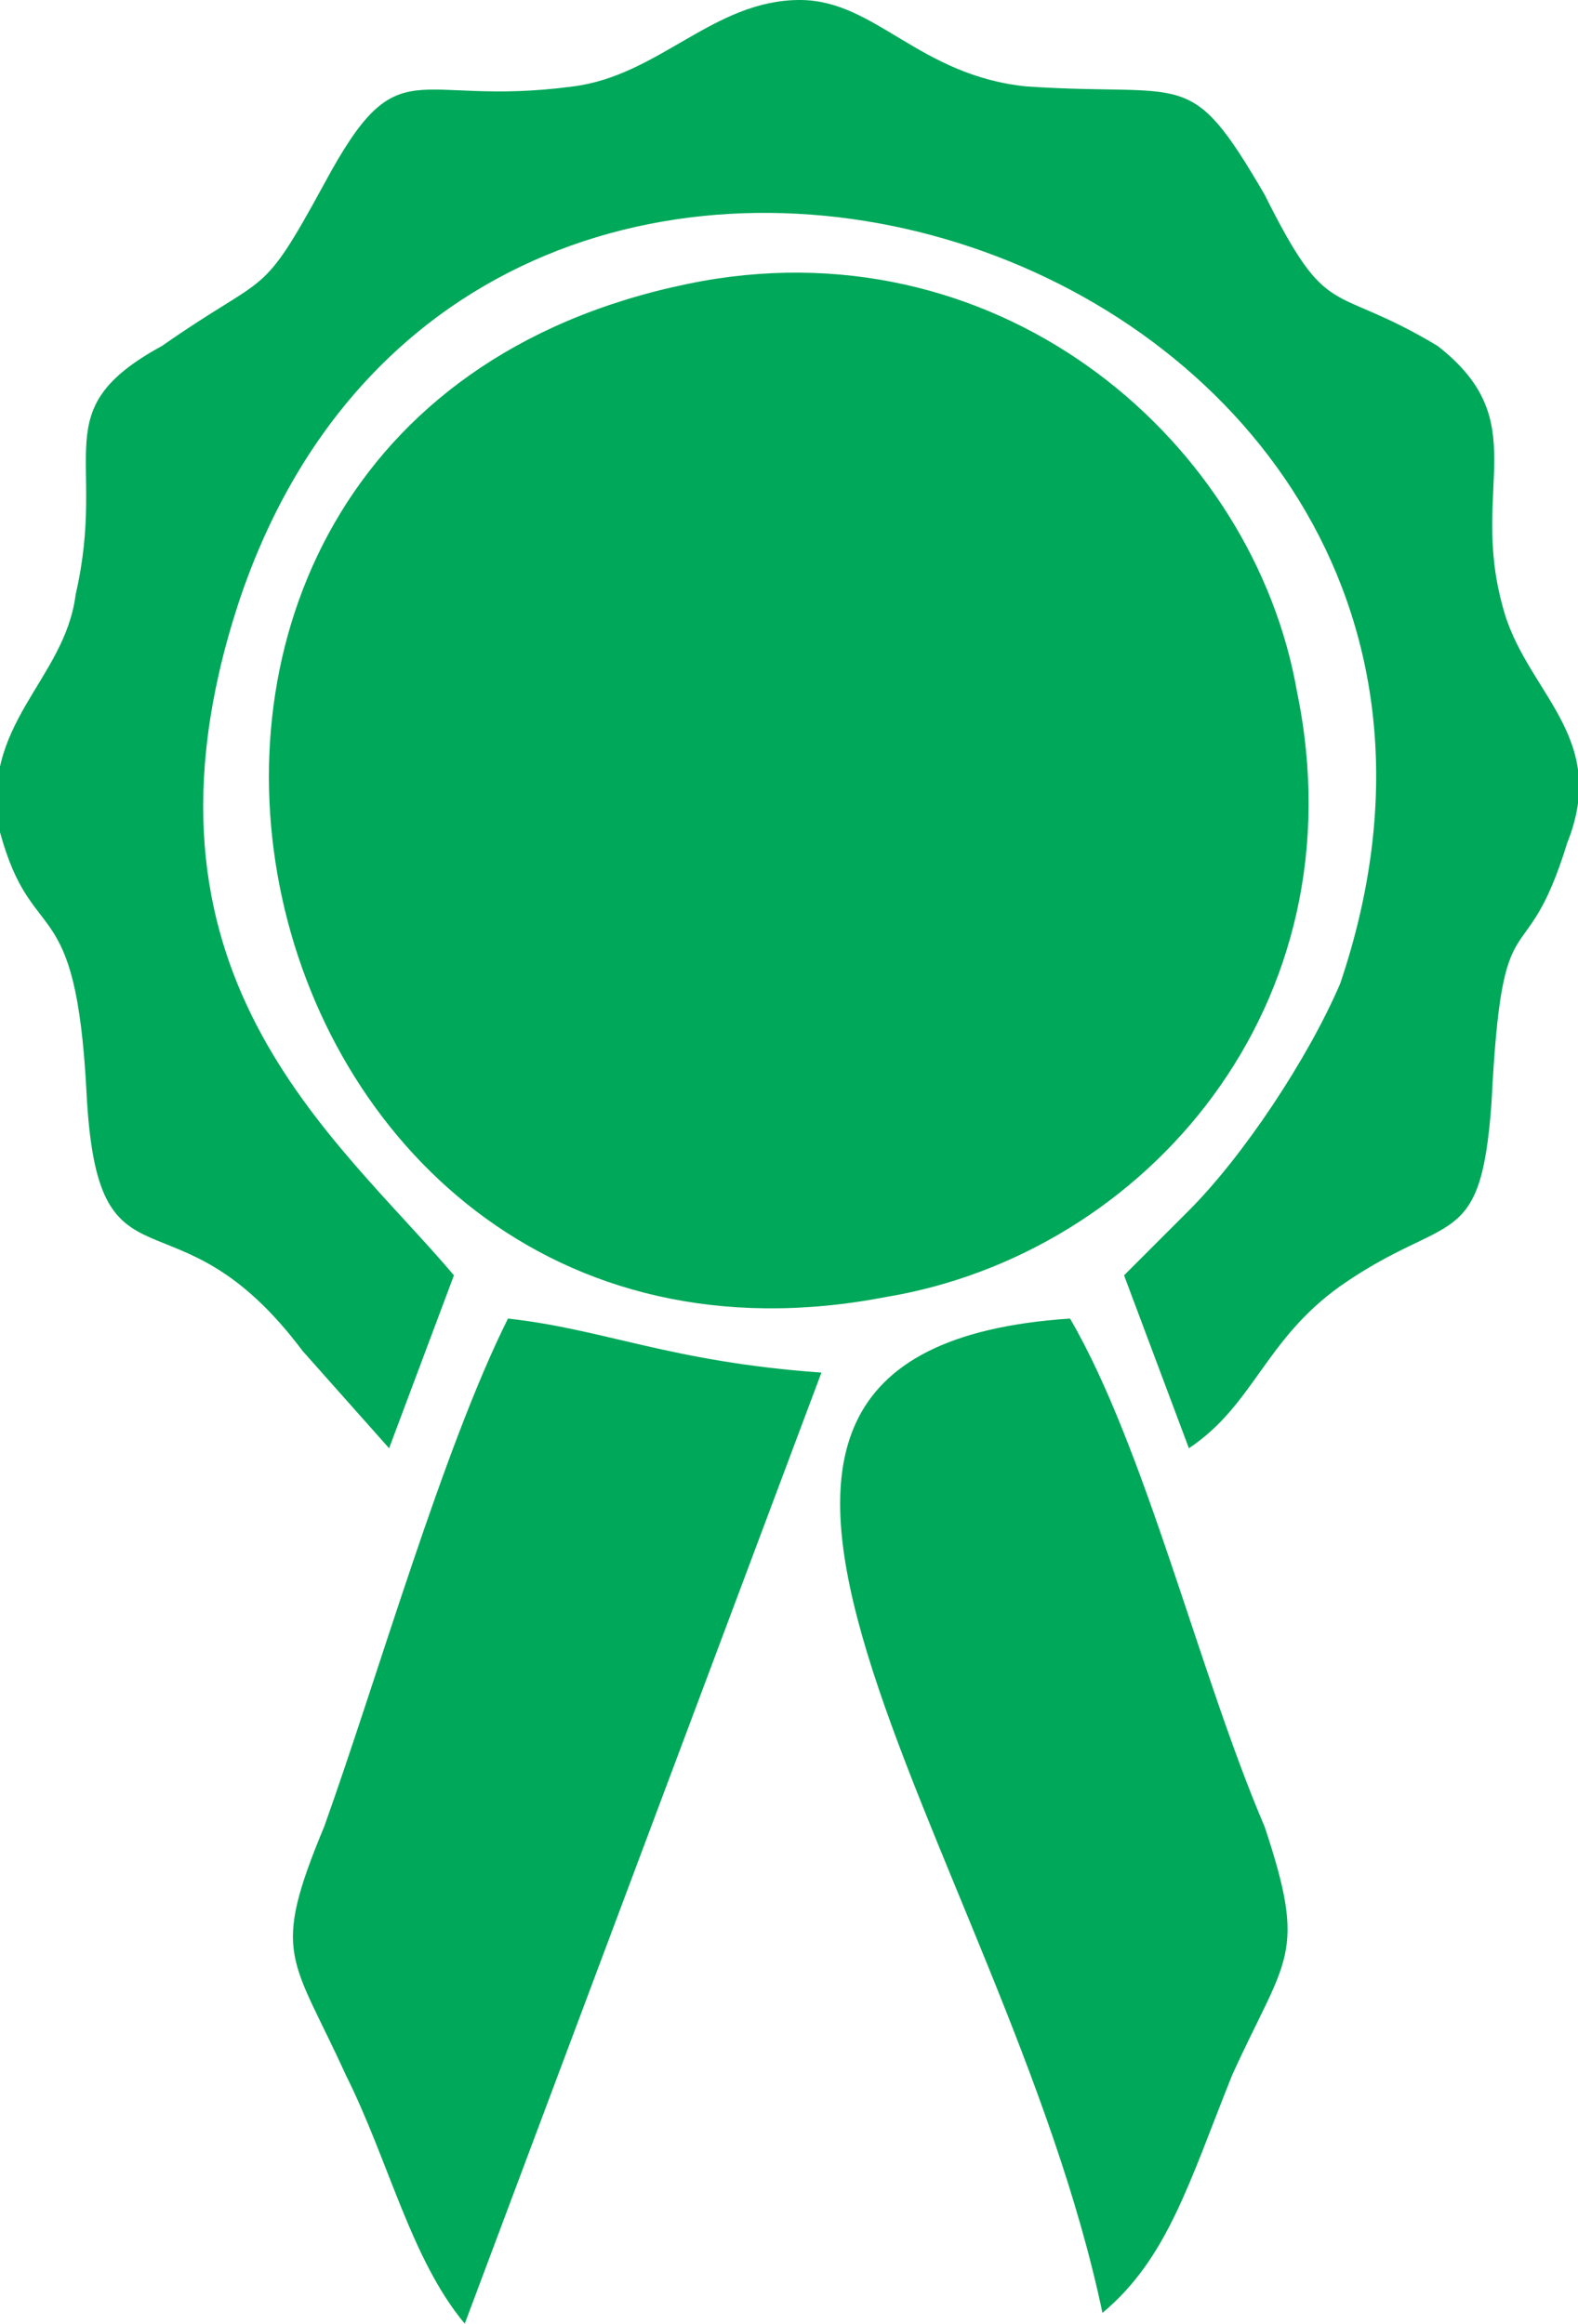 <?xml version="1.0" encoding="UTF-8"?>
<!DOCTYPE svg PUBLIC "-//W3C//DTD SVG 1.0//EN" "http://www.w3.org/TR/2001/REC-SVG-20010904/DTD/svg10.dtd">
<!-- Creator: CorelDRAW X8 -->
<svg xmlns="http://www.w3.org/2000/svg" xml:space="preserve" width="100%" height="100%" version="1.0" style="shape-rendering:geometricPrecision; text-rendering:geometricPrecision; image-rendering:optimizeQuality; fill-rule:evenodd; clip-rule:evenodd"
viewBox="0 0 146 215"
 xmlns:xlink="http://www.w3.org/1999/xlink">
 <defs>
  <style type="text/css">
   <![CDATA[
    .fil0 {fill:#00A859}
   ]]>
  </style>
 </defs>
 <g id="Layer_x0020_1">
  <path class="fil0" d="M102 214c6,-5 8,-12 12,-22 5,-11 7,-11 3,-23 -6,-14 -11,-35 -18,-47 -45,3 -6,49 3,92zm-59 1l33 -88c-14,-1 -20,-4 -29,-5 -6,12 -12,33 -17,47 -5,12 -3,12 2,23 4,8 6,17 11,23zm-7 -81l6 -16c-11,-13 -31,-28 -20,-62 22,-67 125,-33 102,35 -3,7 -9,16 -14,21l-6 6 6 16c6,-4 7,-10 14,-15 10,-7 13,-3 14,-17 1,-20 3,-11 7,-24 4,-10 -4,-14 -6,-22 -3,-11 3,-17 -6,-24 -10,-6 -10,-2 -16,-14 -7,-12 -7,-9 -22,-10 -10,-1 -14,-8 -21,-8 -8,0 -13,7 -21,8 -15,2 -16,-4 -23,9 -6,11 -5,8 -15,15 -11,6 -5,10 -8,23 -1,8 -9,12 -7,22 3,11 7,5 8,24 1,20 8,8 20,24l8 9zm29 -108c-65,12 -45,106 17,94 24,-4 44,-27 38,-56 -4,-23 -27,-43 -55,-38z"/>
 </g>
</svg>
